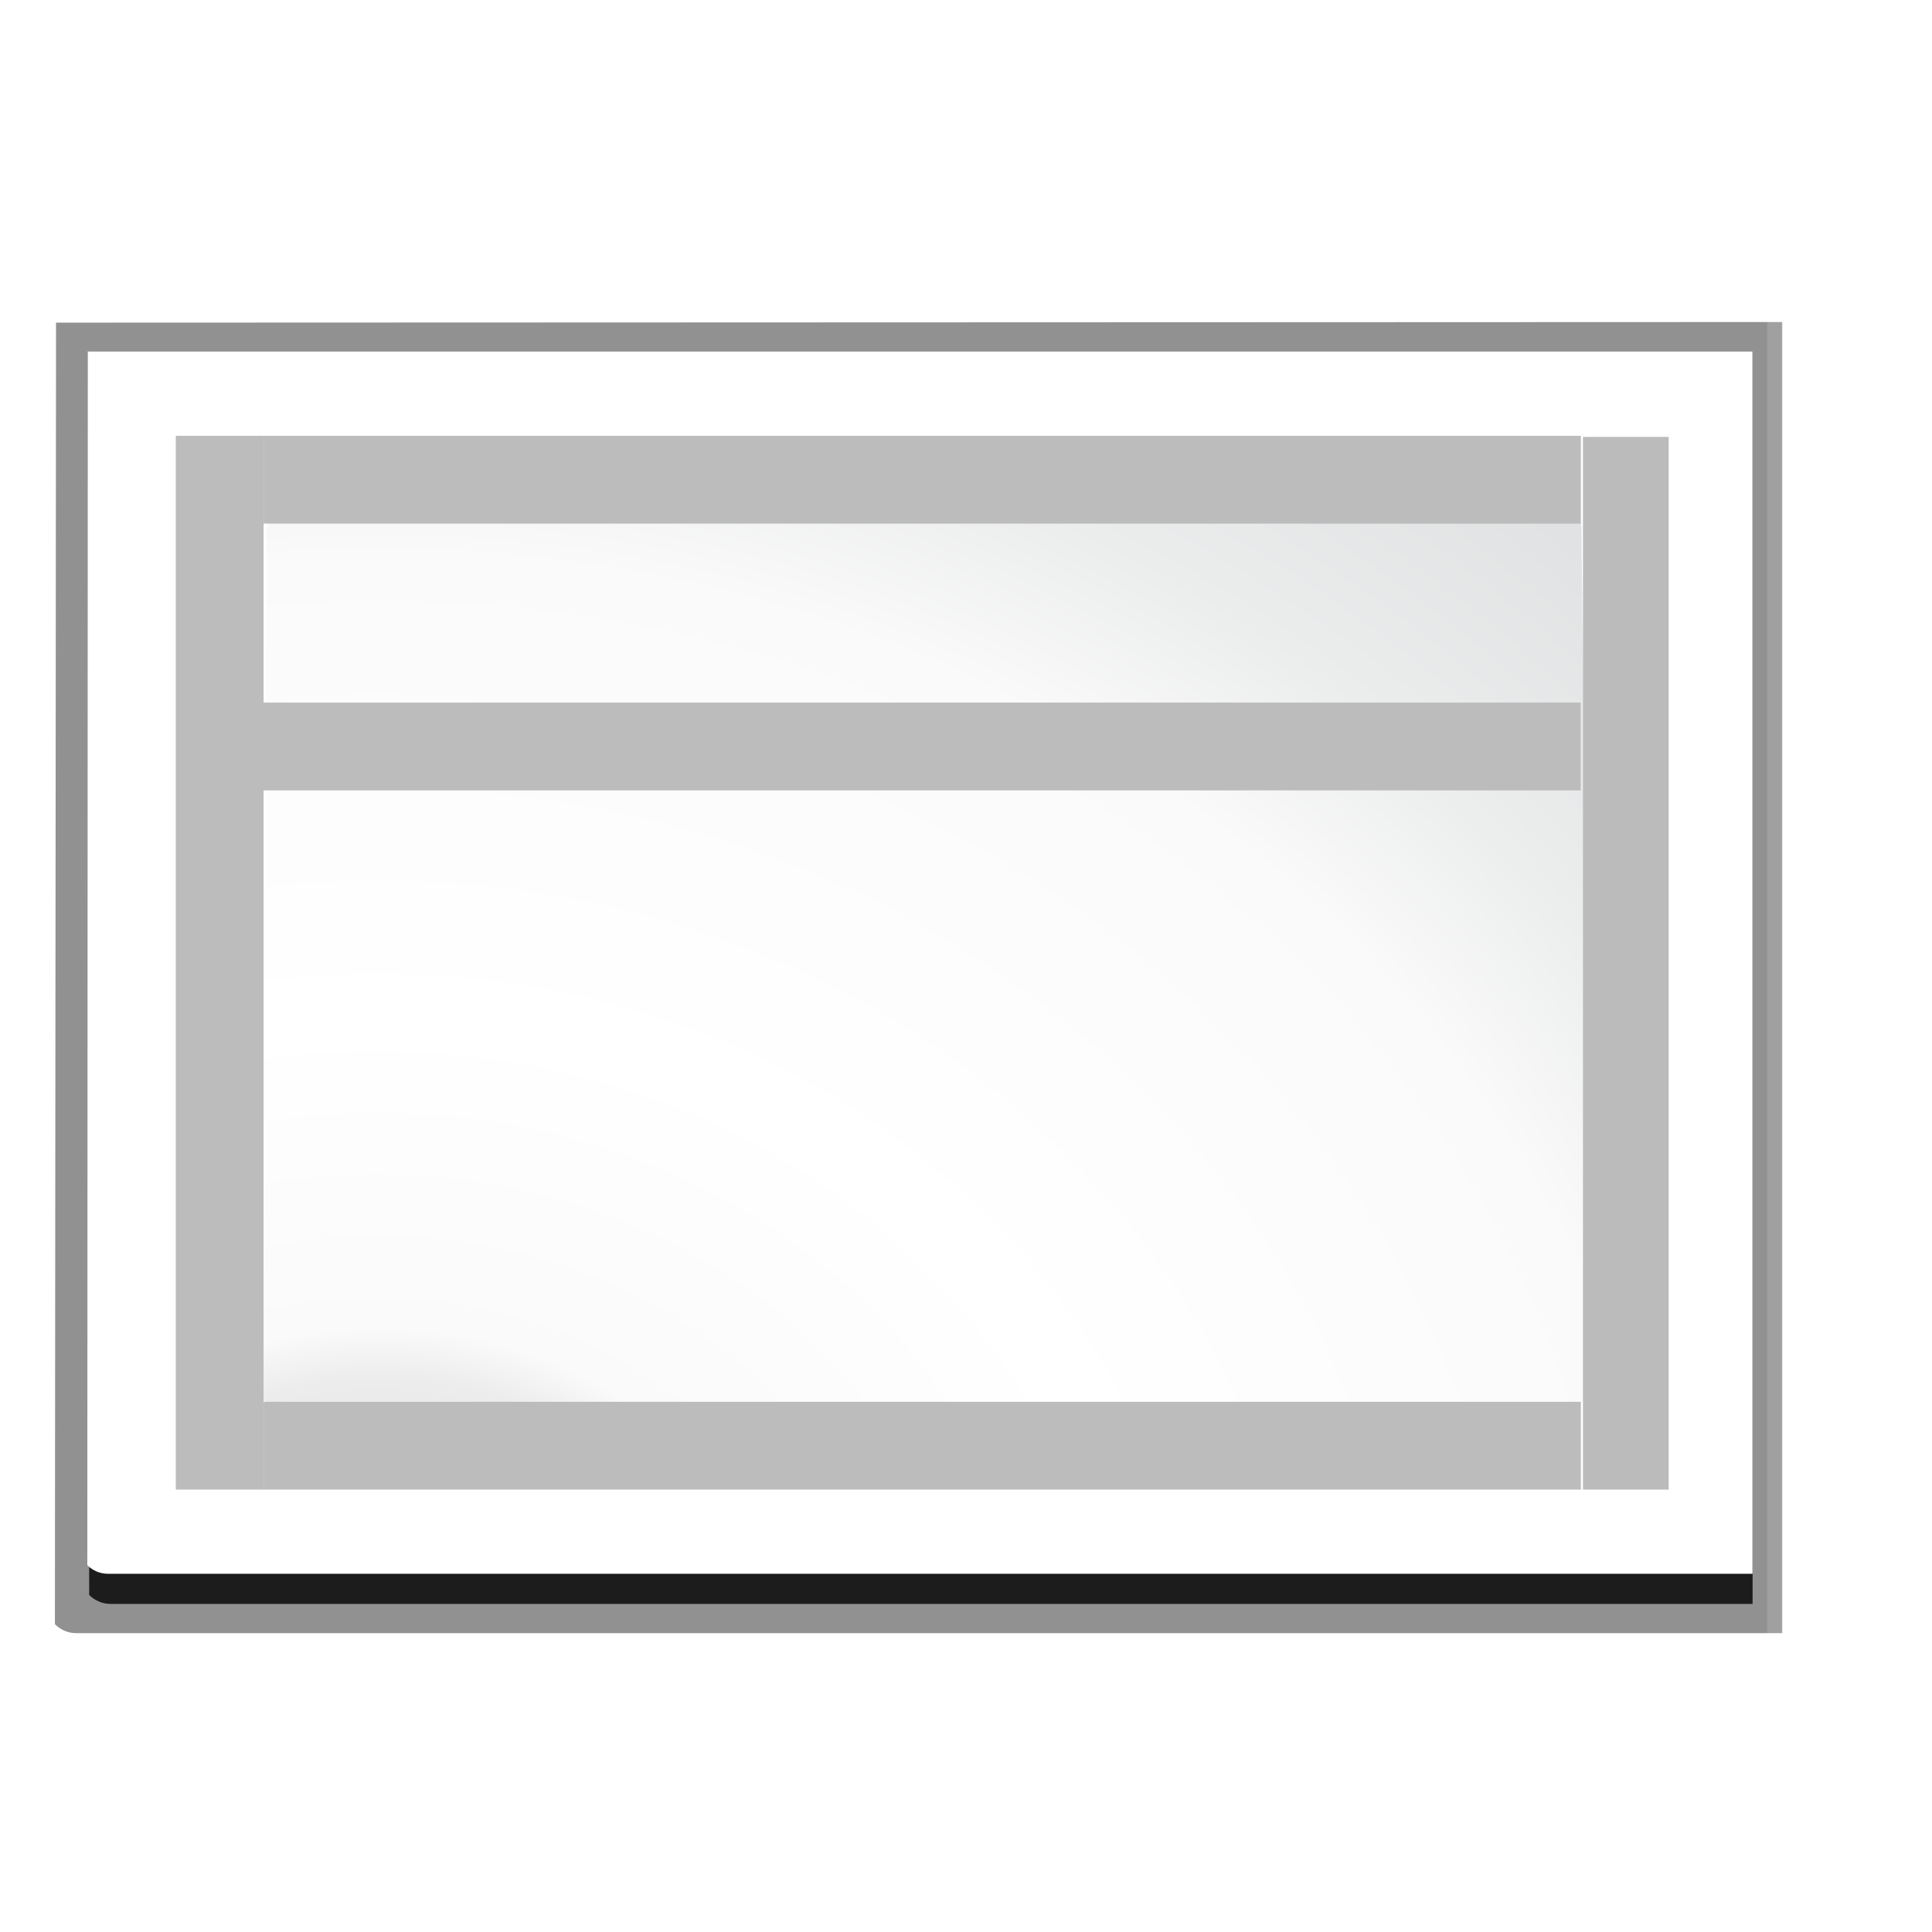 <?xml version="1.0" encoding="UTF-8" standalone="no"?>
<svg
   xmlns:dc="http://purl.org/dc/elements/1.1/"
   xmlns:cc="http://creativecommons.org/ns#"
   xmlns:rdf="http://www.w3.org/1999/02/22-rdf-syntax-ns#"
   xmlns:svg="http://www.w3.org/2000/svg"
   xmlns="http://www.w3.org/2000/svg"
   xmlns:sodipodi="http://sodipodi.sourceforge.net/DTD/sodipodi-0.dtd"
   xmlns:inkscape="http://www.inkscape.org/namespaces/inkscape"
   enable-background="new 0 0 128 128"
   height="128"
   viewBox="0 0 128 128"
   width="128"
   version="1.1"
   id="svg66"
   sodipodi:docname="lc_normalmultipanegui.svg"
   inkscape:version="0.92.3 (unknown)">
  <defs
     id="defs70" />
  <sodipodi:namedview
     pagecolor="#ffffff"
     bordercolor="#666666"
     borderopacity="1"
     objecttolerance="10"
     gridtolerance="10"
     guidetolerance="10"
     inkscape:pageopacity="0"
     inkscape:pageshadow="2"
     inkscape:window-width="1366"
     inkscape:window-height="706"
     id="namedview68"
     showgrid="true"
     inkscape:zoom="1.84375"
     inkscape:cx="-5.6949153"
     inkscape:cy="64"
     inkscape:window-x="0"
     inkscape:window-y="0"
     inkscape:window-maximized="1"
     inkscape:current-layer="svg66">
    <inkscape:grid
       type="xygrid"
       id="grid879"
       spacingx="5.818"
       spacingy="5.818"
       empspacing="1" />
  </sodipodi:namedview>
  <radialGradient
     id="a"
     cx="119.722"
     cy="107.774"
     gradientTransform="matrix(0 .745 -.84 0 115.586 23.325)"
     gradientUnits="userSpaceOnUse"
     r="139.559">
    <stop
       offset="0"
       stop-color="#c3c5c6"
       id="stop2" />
    <stop
       offset=".114"
       stop-color="#e5e5e5"
       id="stop4" />
    <stop
       offset=".203"
       stop-color="#ececec"
       id="stop6" />
    <stop
       offset=".236"
       stop-color="#fafafa"
       id="stop8" />
    <stop
       offset=".432"
       stop-color="#fff"
       id="stop10" />
    <stop
       offset=".729"
       stop-color="#fafafa"
       id="stop12" />
    <stop
       offset=".845"
       stop-color="#ebecec"
       id="stop14" />
    <stop
       offset="1"
       stop-color="#e1e2e3"
       id="stop16" />
  </radialGradient>
  <radialGradient
     id="b"
     cx="138.808"
     cy="139.87"
     gradientTransform="matrix(0 .969 -.969 0 123.86 7.775)"
     gradientUnits="userSpaceOnUse"
     r="139.559">
    <stop
       offset="0"
       stop-color="#3e3e3e"
       id="stop19" />
    <stop
       offset=".015"
       stop-color="#505050"
       id="stop21" />
    <stop
       offset=".056"
       stop-color="#7e7e7e"
       id="stop23" />
    <stop
       offset=".136"
       stop-color="#c6c6c6"
       id="stop25" />
    <stop
       offset=".21"
       stop-color="#f1f1f1"
       id="stop27" />
    <stop
       offset=".243"
       stop-color="#fcfcfc"
       id="stop29" />
    <stop
       offset=".272"
       stop-color="#fff"
       id="stop31" />
  </radialGradient>
  <filter
     id="c">
    <feGaussianBlur
       stdDeviation="1.039"
       id="feGaussianBlur34" />
  </filter>
  <filter
     id="d">
    <feGaussianBlur
       stdDeviation=".501"
       id="feGaussianBlur37" />
  </filter>
  <g
     id="g905">
    <path
       id="path40"
       transform="matrix(0 1.009 -1.003 0 127.077 -1.871)"
       opacity=".307"
       filter="url(#c)"
       d="m23 9 .041 113.993 85.463.076c.375-.375.586-.884.586-1.414v-112.656z" />
    <path
       id="path42"
       transform="matrix(0 1.009 -1.003 0 127.077 -1.871)"
       opacity=".307"
       filter="url(#c)"
       d="m23 9.966.041 113.028 85.463.076c.375-.375.586-.884.586-1.414v-111.69h-86.09z" />
    <path
       id="path44"
       transform="matrix(0 1.009 -1.003 0 127.077 -1.871)"
       opacity=".553"
       filter="url(#c)"
       d="m23 8.969.041 114.025 85.463.076c.375-.375.586-.884.586-1.414v-112.687h-86.09z" />
    <g
       id="g890">
      <path
         d="m24.92 10.931v109.932l81.664-.058c.375-.375.586-.884.586-1.414v-108.46h-82.25z"
         filter="url(#d)"
         opacity=".896"
         transform="matrix(0 1.009 -1.003 0 127.077 -1.871)"
         id="path46" />
      <path
         d="m116.11 23.274h-110.292l-.033 80.426c.363.363.856.568 1.37.568h108.955v-80.993z"
         fill="url(#b)"
         id="path48" />
      <path
         d="m104.776 34.91c0-.41-.377-.745-.84-.745l-85.454.253c-.464 0-.84.335-.84.745l-.176 57.622c.157.139.373.218.594.218h86.476c.463 0 .84-.334.84-.745z"
         fill="url(#a)"
         stroke-width=".859"
         id="path50" />
      <path
         d="m104.876 28.946h5.678v69.744h-5.678z"
         fill="#bbb"
         id="path54" />
      <g
         fill="#bcbcbc"
         id="g64">
        <path
           d="m11.646 28.873h5.818v69.817h-5.818z"
           id="path56" />
        <path
           d="m17.465 92.872h87.272v5.818h-87.272z"
           id="path58" />
        <path
           d="m17.465 28.873h87.272v5.818h-87.272z"
           id="path60" />
        <path
           d="m17.454 46.547h87.272v5.818h-87.272z"
           id="path62" />
      </g>
    </g>
  </g>
</svg>
